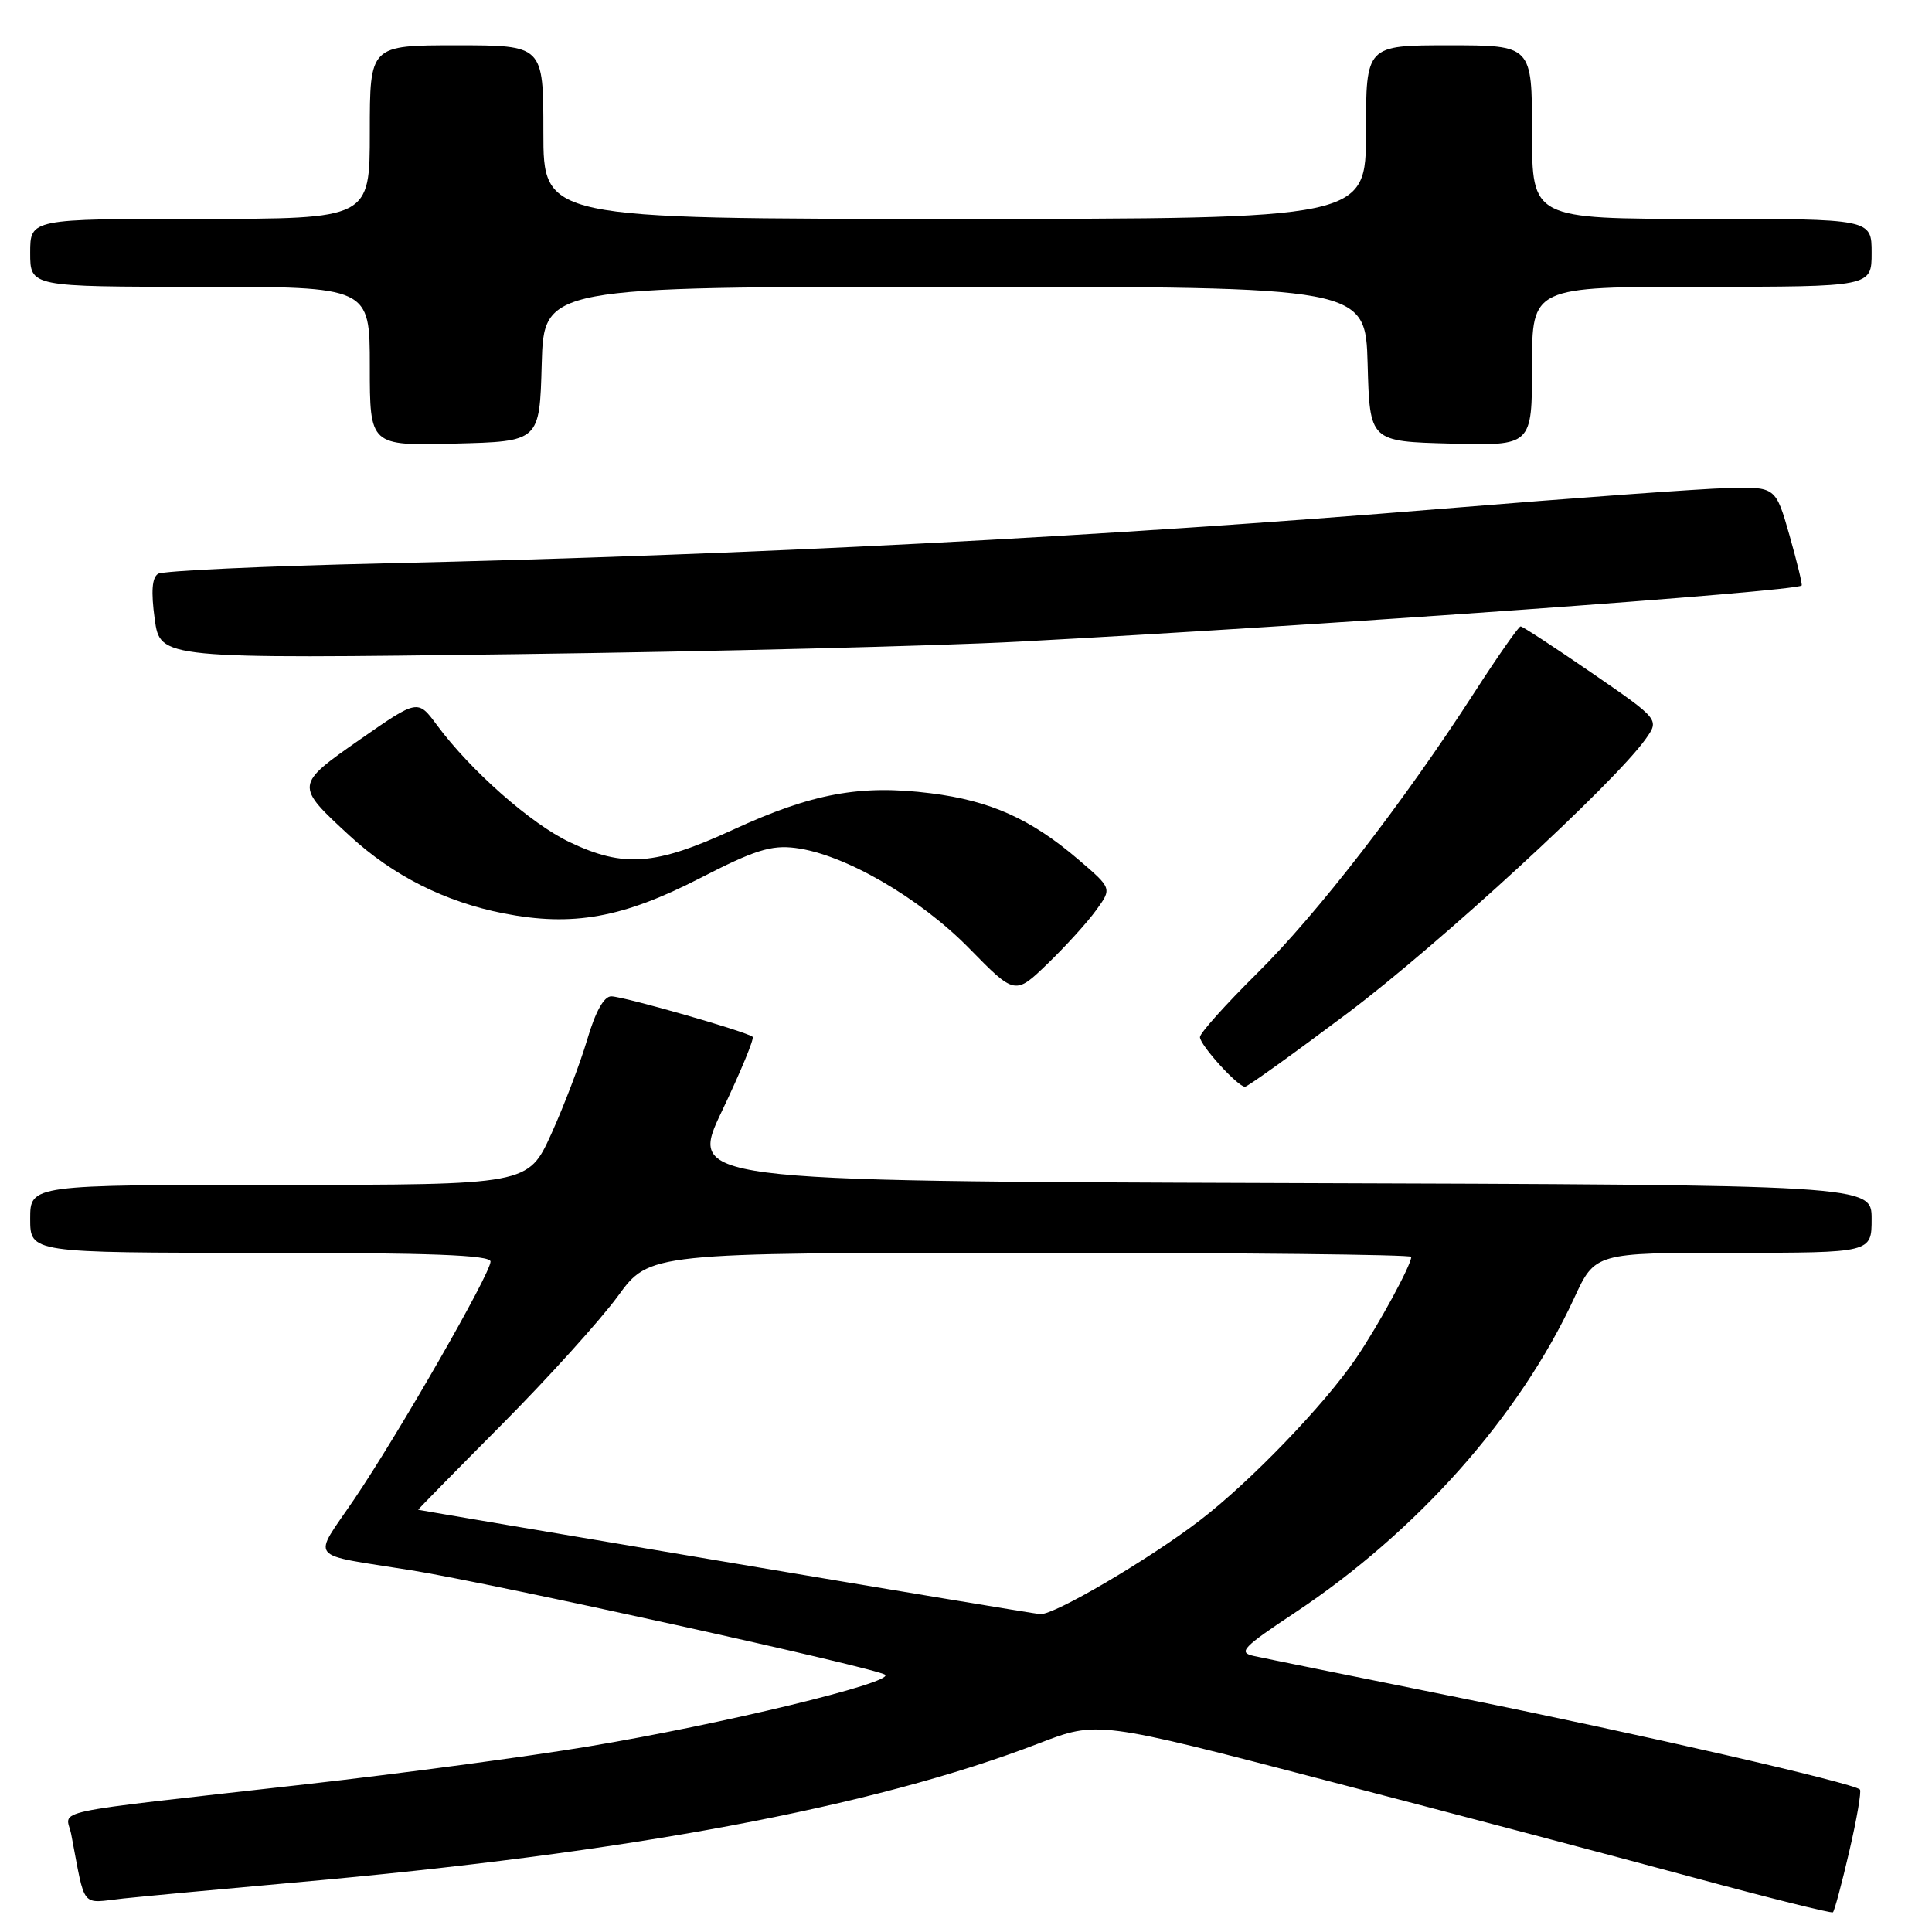 <?xml version="1.0" encoding="UTF-8" standalone="no"?>
<!DOCTYPE svg PUBLIC "-//W3C//DTD SVG 1.1//EN" "http://www.w3.org/Graphics/SVG/1.1/DTD/svg11.dtd" >
<svg xmlns="http://www.w3.org/2000/svg" xmlns:xlink="http://www.w3.org/1999/xlink" version="1.1" viewBox="0 0 256 256">
 <g >
 <path fill="currentColor"
d=" M 245.04 245.31 C 246.04 241.03 246.67 237.34 246.45 237.12 C 245.59 236.26 217.40 229.80 193.50 224.98 C 179.75 222.21 167.43 219.71 166.12 219.42 C 164.02 218.96 164.66 218.28 171.55 213.71 C 187.75 202.97 201.35 187.65 208.56 172.06 C 211.35 166.00 211.35 166.00 229.68 166.00 C 248.00 166.00 248.00 166.00 248.00 161.51 C 248.00 157.01 248.00 157.01 169.62 156.76 C 91.23 156.50 91.23 156.50 95.69 147.16 C 98.14 142.02 99.96 137.62 99.73 137.39 C 99.08 136.74 82.69 132.04 81.00 132.02 C 80.03 132.01 78.90 134.04 77.81 137.75 C 76.87 140.91 74.73 146.54 73.05 150.25 C 69.98 157.00 69.98 157.00 36.99 157.00 C 4.00 157.00 4.00 157.00 4.00 161.50 C 4.00 166.00 4.00 166.00 34.50 166.00 C 57.05 166.00 65.00 166.30 65.00 167.16 C 65.00 168.76 52.88 189.88 46.92 198.68 C 41.36 206.88 40.52 205.83 54.50 208.07 C 65.35 209.81 116.40 221.07 117.29 221.92 C 118.38 222.97 95.49 228.50 78.00 231.41 C 70.03 232.74 53.15 235.00 40.50 236.43 C 5.19 240.42 8.78 239.66 9.44 243.07 C 11.37 253.14 10.60 252.18 16.34 251.56 C 19.18 251.26 29.38 250.31 39.00 249.45 C 83.29 245.53 115.65 239.47 137.62 231.02 C 145.42 228.01 145.42 228.01 175.96 235.98 C 192.76 240.36 214.60 246.13 224.50 248.81 C 234.40 251.49 242.66 253.55 242.87 253.39 C 243.07 253.23 244.05 249.59 245.04 245.31 Z  M 178.53 134.27 C 190.59 125.22 213.84 103.84 218.05 97.93 C 219.89 95.34 219.89 95.34 210.93 89.17 C 206.00 85.78 201.75 83.00 201.49 83.00 C 201.23 83.00 198.50 86.90 195.42 91.67 C 185.99 106.29 174.51 121.13 166.57 128.97 C 162.41 133.09 159.00 136.89 159.00 137.42 C 159.00 138.48 164.01 144.00 164.97 144.00 C 165.30 144.00 171.40 139.62 178.53 134.27 Z  M 145.25 120.60 C 147.35 117.71 147.35 117.71 142.92 113.92 C 136.62 108.52 131.24 106.10 123.31 105.11 C 114.00 103.94 107.60 105.12 97.12 109.95 C 86.83 114.68 82.66 115.00 75.50 111.60 C 70.35 109.16 62.35 102.10 57.89 96.07 C 55.36 92.65 55.36 92.65 47.72 97.97 C 39.06 104.02 39.06 104.04 46.34 110.75 C 52.07 116.03 58.95 119.50 66.74 121.03 C 75.87 122.82 82.51 121.63 92.76 116.36 C 99.97 112.65 102.18 111.95 105.40 112.36 C 111.86 113.17 121.85 118.95 128.44 125.68 C 134.50 131.86 134.50 131.86 138.83 127.68 C 141.21 125.38 144.10 122.20 145.25 120.60 Z  M 135.00 85.02 C 175.07 82.88 237.79 78.39 238.73 77.58 C 238.85 77.47 238.12 74.48 237.12 70.94 C 235.28 64.50 235.28 64.50 228.89 64.67 C 225.38 64.76 208.55 65.98 191.50 67.38 C 145.69 71.15 99.60 73.53 50.81 74.65 C 35.04 75.01 21.60 75.63 20.95 76.03 C 20.14 76.53 20.00 78.37 20.50 82.03 C 21.23 87.30 21.23 87.30 68.36 86.68 C 94.29 86.34 124.28 85.59 135.00 85.02 Z  M 71.78 48.25 C 72.07 38.00 72.07 38.00 126.50 38.00 C 180.93 38.00 180.93 38.00 181.22 48.25 C 181.50 58.50 181.50 58.50 192.25 58.78 C 203.00 59.07 203.00 59.07 203.00 48.53 C 203.00 38.00 203.00 38.00 225.50 38.00 C 248.00 38.00 248.00 38.00 248.00 33.50 C 248.00 29.00 248.00 29.00 225.50 29.00 C 203.00 29.00 203.00 29.00 203.00 17.50 C 203.00 6.00 203.00 6.00 192.00 6.00 C 181.00 6.00 181.00 6.00 181.00 17.50 C 181.00 29.00 181.00 29.00 126.50 29.00 C 72.00 29.00 72.00 29.00 72.00 17.50 C 72.00 6.00 72.00 6.00 60.50 6.00 C 49.00 6.00 49.00 6.00 49.00 17.50 C 49.00 29.00 49.00 29.00 26.50 29.00 C 4.00 29.00 4.00 29.00 4.00 33.50 C 4.00 38.00 4.00 38.00 26.50 38.00 C 49.00 38.00 49.00 38.00 49.00 48.53 C 49.00 59.07 49.00 59.07 60.25 58.78 C 71.50 58.50 71.50 58.50 71.78 48.25 Z  M 96.00 206.93 C 73.72 203.18 55.46 200.08 55.41 200.05 C 55.36 200.02 60.35 194.94 66.50 188.75 C 72.65 182.56 79.56 174.91 81.87 171.75 C 86.06 166.00 86.06 166.00 136.53 166.00 C 164.29 166.00 187.00 166.24 187.00 166.54 C 187.00 167.62 182.65 175.62 179.67 180.00 C 175.51 186.12 165.67 196.34 159.00 201.45 C 152.25 206.63 139.63 214.04 137.83 213.88 C 137.10 213.82 118.28 210.69 96.00 206.93 Z "/>
</g>
</svg>